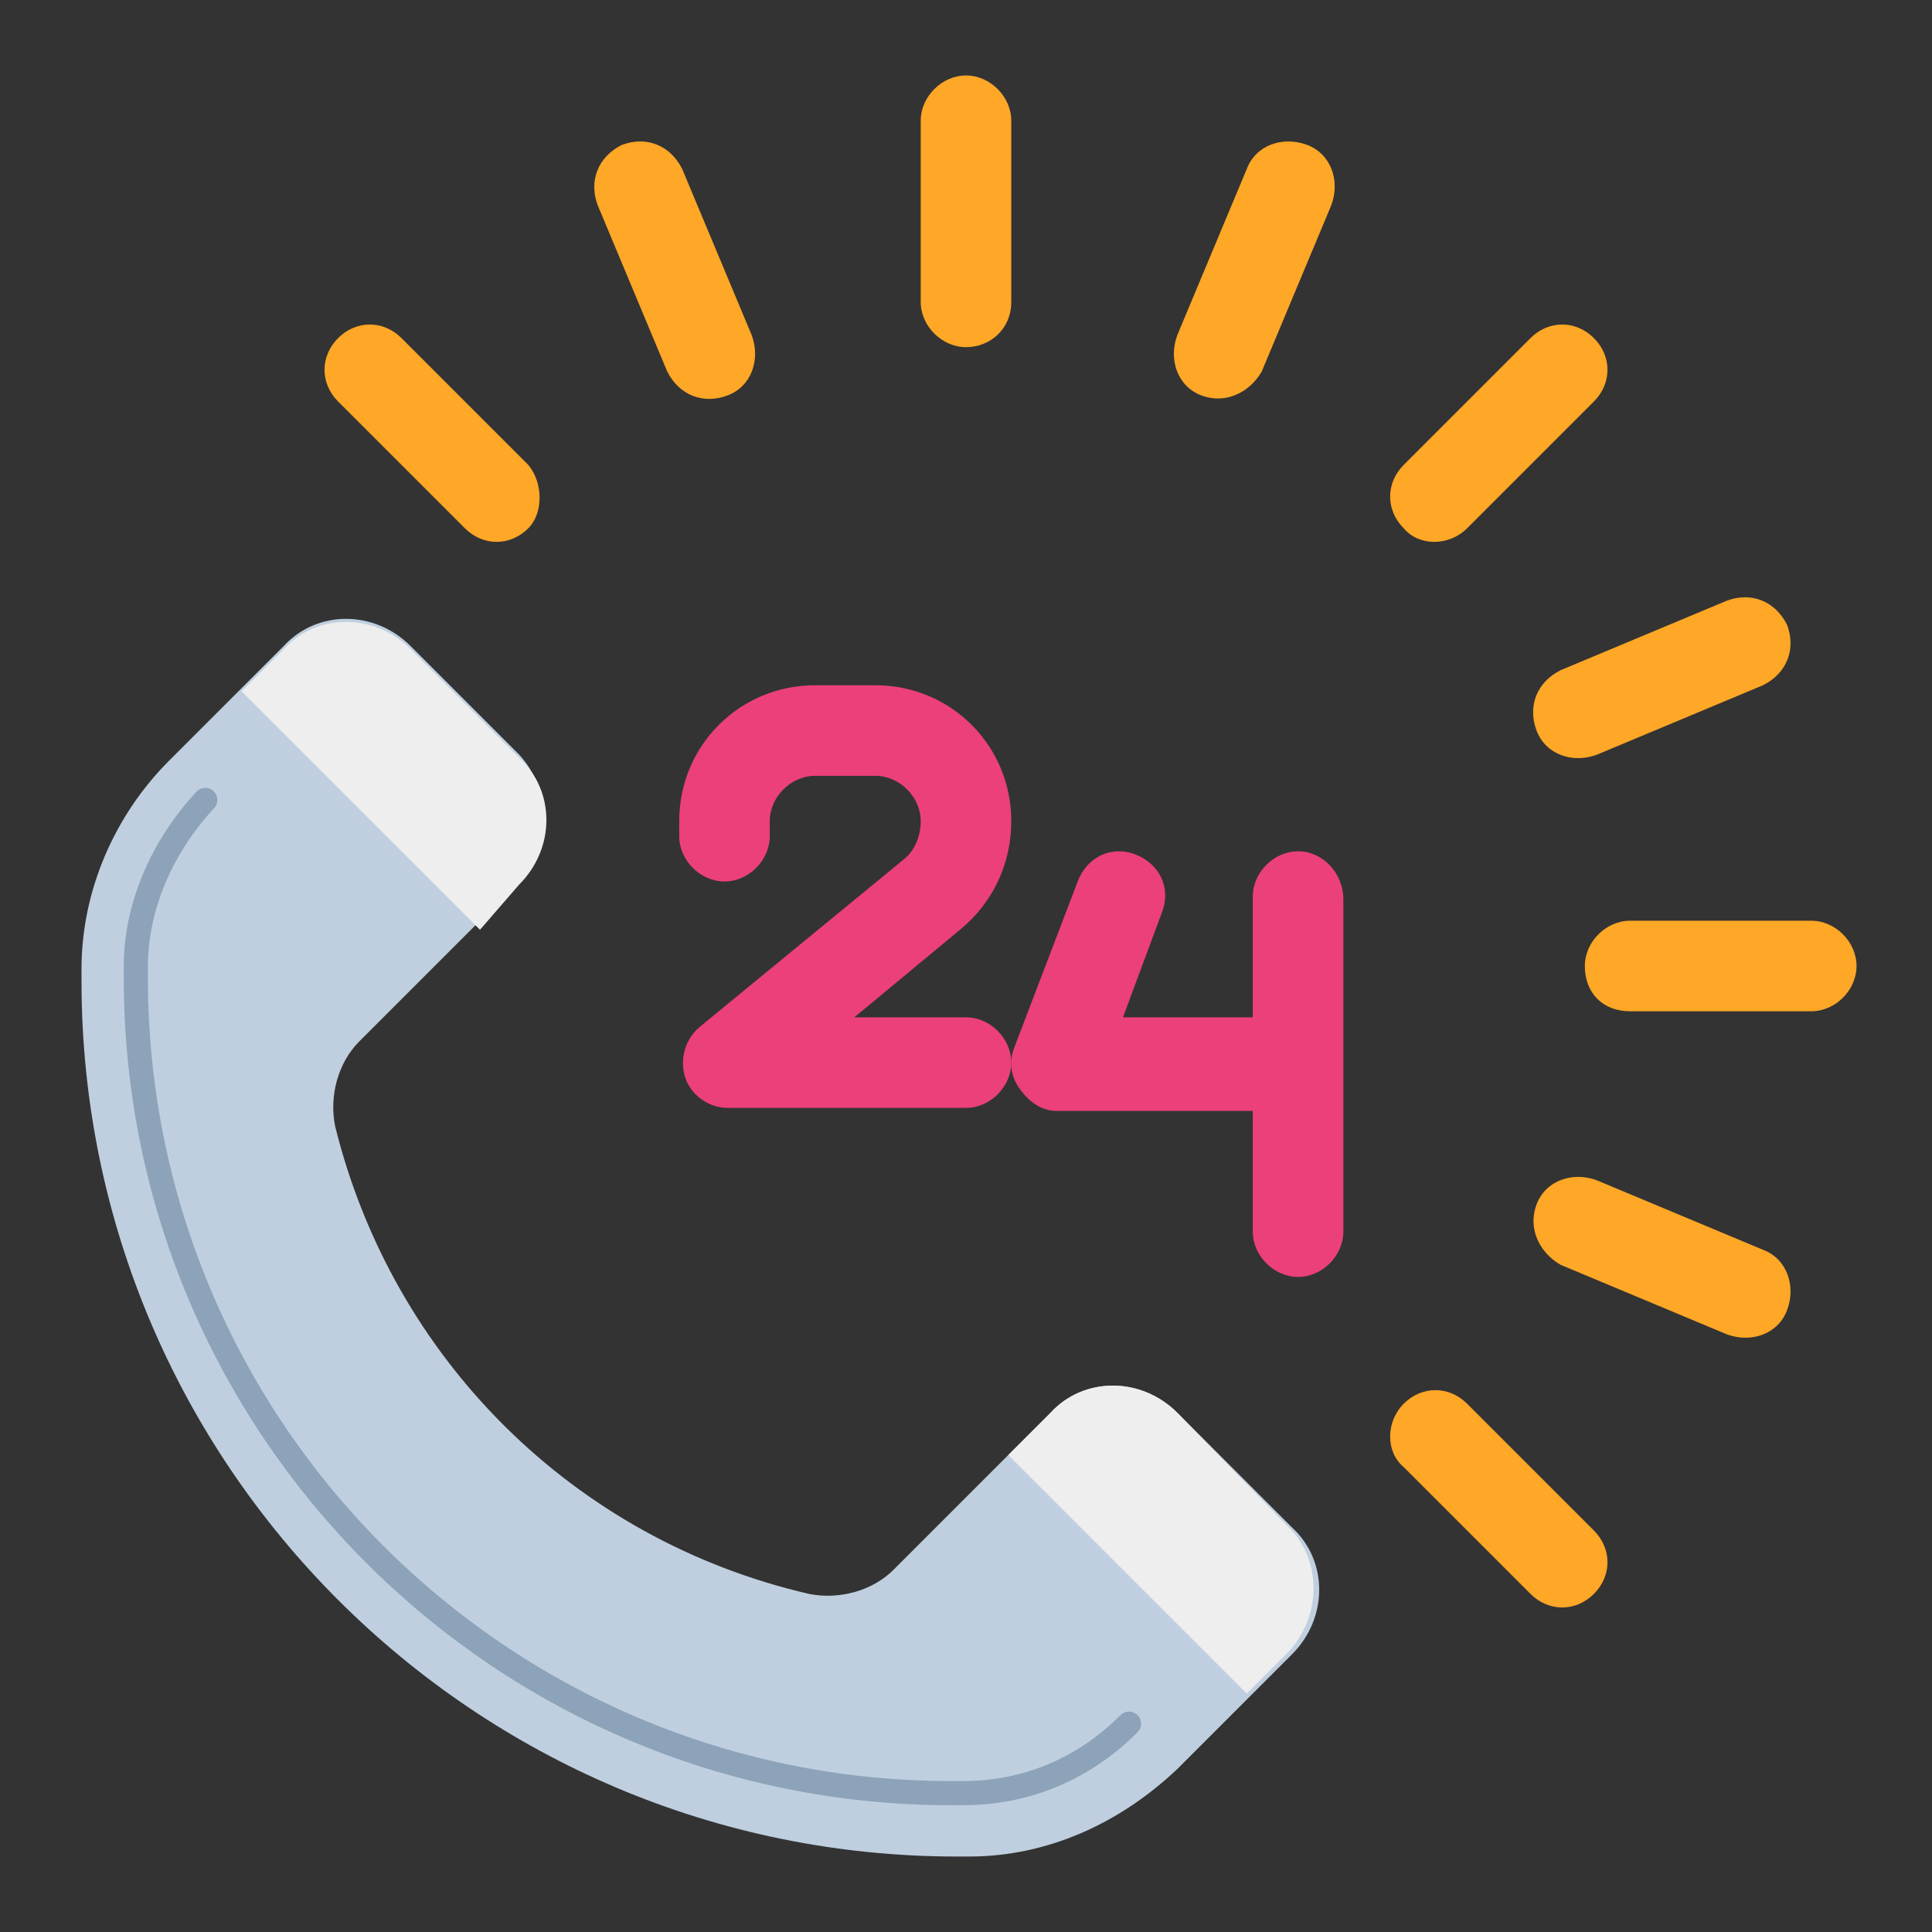 <svg width="80" height="80" viewBox="0 0 80 80" fill="none" xmlns="http://www.w3.org/2000/svg">
<rect x="0" y="0" width="80" height="80" fill="#333333" stroke="none"/>
<path d="M21.5 31.25L17 26.75C15.5 25.25 13.125 25.25 11.75 26.75L7 31.5C4.75 33.75 3.375 36.875 3.375 40.125C3.375 40.25 3.375 40.5 3.375 40.625C3.375 60.625 19.625 76.875 39.625 76.875C39.75 76.875 40 76.875 40.125 76.875C43.375 76.875 46.375 75.5 48.75 73.25L53.5 68.5C55 67 55 64.625 53.5 63.25L48.75 58.5C47.25 57 44.875 57 43.5 58.5L37 65C36.125 65.875 34.75 66.25 33.5 66C23.75 63.75 16.25 56.25 13.875 46.625C13.625 45.375 14 44 14.875 43.125L21.375 36.625C22.875 35.125 22.875 32.75 21.5 31.25Z" fill="#BFCFDF"/>
<path d="M46.75 71.375C44.875 73.25 42.5 74.25 39.875 74.25C39.75 74.25 39.625 74.25 39.375 74.25C20.75 74.25 5.625 59.125 5.625 40.5V40C5.625 37.5 6.75 35 8.5 33.125" stroke="#8CA3B9" stroke-miterlimit="10" stroke-linecap="round" stroke-linejoin="round"/>
<path d="M21.875 21.875C21.125 22.625 20 22.625 19.25 21.875L14 16.625C13.25 15.875 13.25 14.75 14 14C14.75 13.25 15.875 13.25 16.625 14L21.875 19.25C22.5 20 22.5 21.25 21.875 21.875Z" fill="#FFA726"/>
<path d="M30.125 16.375C29.125 16.75 28.125 16.375 27.625 15.375L24.75 8.5C24.375 7.5 24.75 6.5 25.75 6C26.75 5.625 27.75 6 28.25 7L31.125 13.875C31.5 14.875 31.125 16 30.125 16.375Z" fill="#FFA726"/>
<path d="M40 14.375C39 14.375 38.125 13.5 38.125 12.5V5C38.125 4 39 3.125 40 3.125C41 3.125 41.875 4 41.875 5V12.5C41.875 13.625 41 14.375 40 14.375Z" fill="#FFA726"/>
<path d="M49.75 16.375C48.75 16 48.375 14.875 48.75 13.875L51.625 7C52 6 53.125 5.625 54.125 6C55.125 6.375 55.5 7.5 55.125 8.5L52.25 15.375C51.75 16.25 50.75 16.75 49.75 16.375Z" fill="#FFA726"/>
<path d="M58.125 21.875C57.375 21.125 57.375 20 58.125 19.25L63.375 14C64.125 13.25 65.25 13.25 66 14C66.75 14.75 66.75 15.875 66 16.625L60.75 21.875C60 22.625 58.75 22.625 58.125 21.875Z" fill="#FFA726"/>
<path d="M63.625 30.25C63.25 29.25 63.625 28.25 64.625 27.75L71.5 24.875C72.5 24.5 73.5 24.875 74 25.875C74.375 26.875 74 27.875 73 28.375L66.125 31.25C65.125 31.625 64 31.25 63.625 30.25Z" fill="#FFA726"/>
<path d="M65.625 40C65.625 39 66.5 38.125 67.5 38.125H75C76 38.125 76.875 39 76.875 40C76.875 41 76 41.875 75 41.875H67.5C66.375 41.875 65.625 41.125 65.625 40Z" fill="#FFA726"/>
<path d="M63.625 49.875C64 48.875 65.125 48.5 66.125 48.875L73 51.75C74 52.125 74.375 53.25 74 54.25C73.625 55.25 72.5 55.625 71.5 55.25L64.625 52.375C63.75 51.875 63.25 50.875 63.625 49.875Z" fill="#FFA726"/>
<path d="M58.125 58.125C58.875 57.375 60 57.375 60.75 58.125L66 63.375C66.75 64.125 66.75 65.25 66 66C65.25 66.75 64.125 66.75 63.375 66L58.125 60.75C57.375 60.125 57.375 58.875 58.125 58.125Z" fill="#FFA726"/>
<path d="M40 45.875H30.125C29.375 45.875 28.625 45.375 28.375 44.625C28.125 43.875 28.375 43 29 42.5L37.375 35.625C37.875 35.25 38.125 34.625 38.125 34C38.125 33 37.25 32.125 36.25 32.125H33.75C32.75 32.125 31.875 33 31.875 34V34.625C31.875 35.625 31 36.5 30 36.5C29 36.5 28.125 35.625 28.125 34.625V34C28.125 30.875 30.625 28.375 33.75 28.375H36.25C39.375 28.375 41.875 30.875 41.875 34C41.875 35.75 41.125 37.375 39.75 38.5L35.375 42.125H40C41 42.125 41.875 43 41.875 44C41.875 45 41 45.875 40 45.875Z" fill="#EC407A"/>
<path d="M53.75 35.25C52.75 35.25 51.875 36.125 51.875 37.125V42.125H46.5L48.125 37.75C48.5 36.75 48 35.75 47 35.375C46 35 45 35.5 44.625 36.5L42 43.375C41.75 44 41.875 44.625 42.25 45.125C42.625 45.625 43.125 46 43.75 46H51.875V51C51.875 52 52.75 52.875 53.75 52.875C54.75 52.875 55.625 52 55.625 51V37.25C55.625 36.125 54.75 35.25 53.75 35.25Z" fill="#EC407A"/>
<path d="M21.5 36.625C23 35.125 23 32.75 21.5 31.375L17 26.875C15.5 25.375 13.125 25.375 11.75 26.875L10 28.625L19.875 38.5L21.5 36.625Z" fill="#EEEEEE"/>
<path d="M53.25 63.125L48.75 58.5C47.25 57 44.875 57 43.5 58.5L41.75 60.25L51.625 70.125L53.375 68.375C54.75 66.875 54.75 64.5 53.25 63.125Z" fill="#EEEEEE"/>
</svg>

